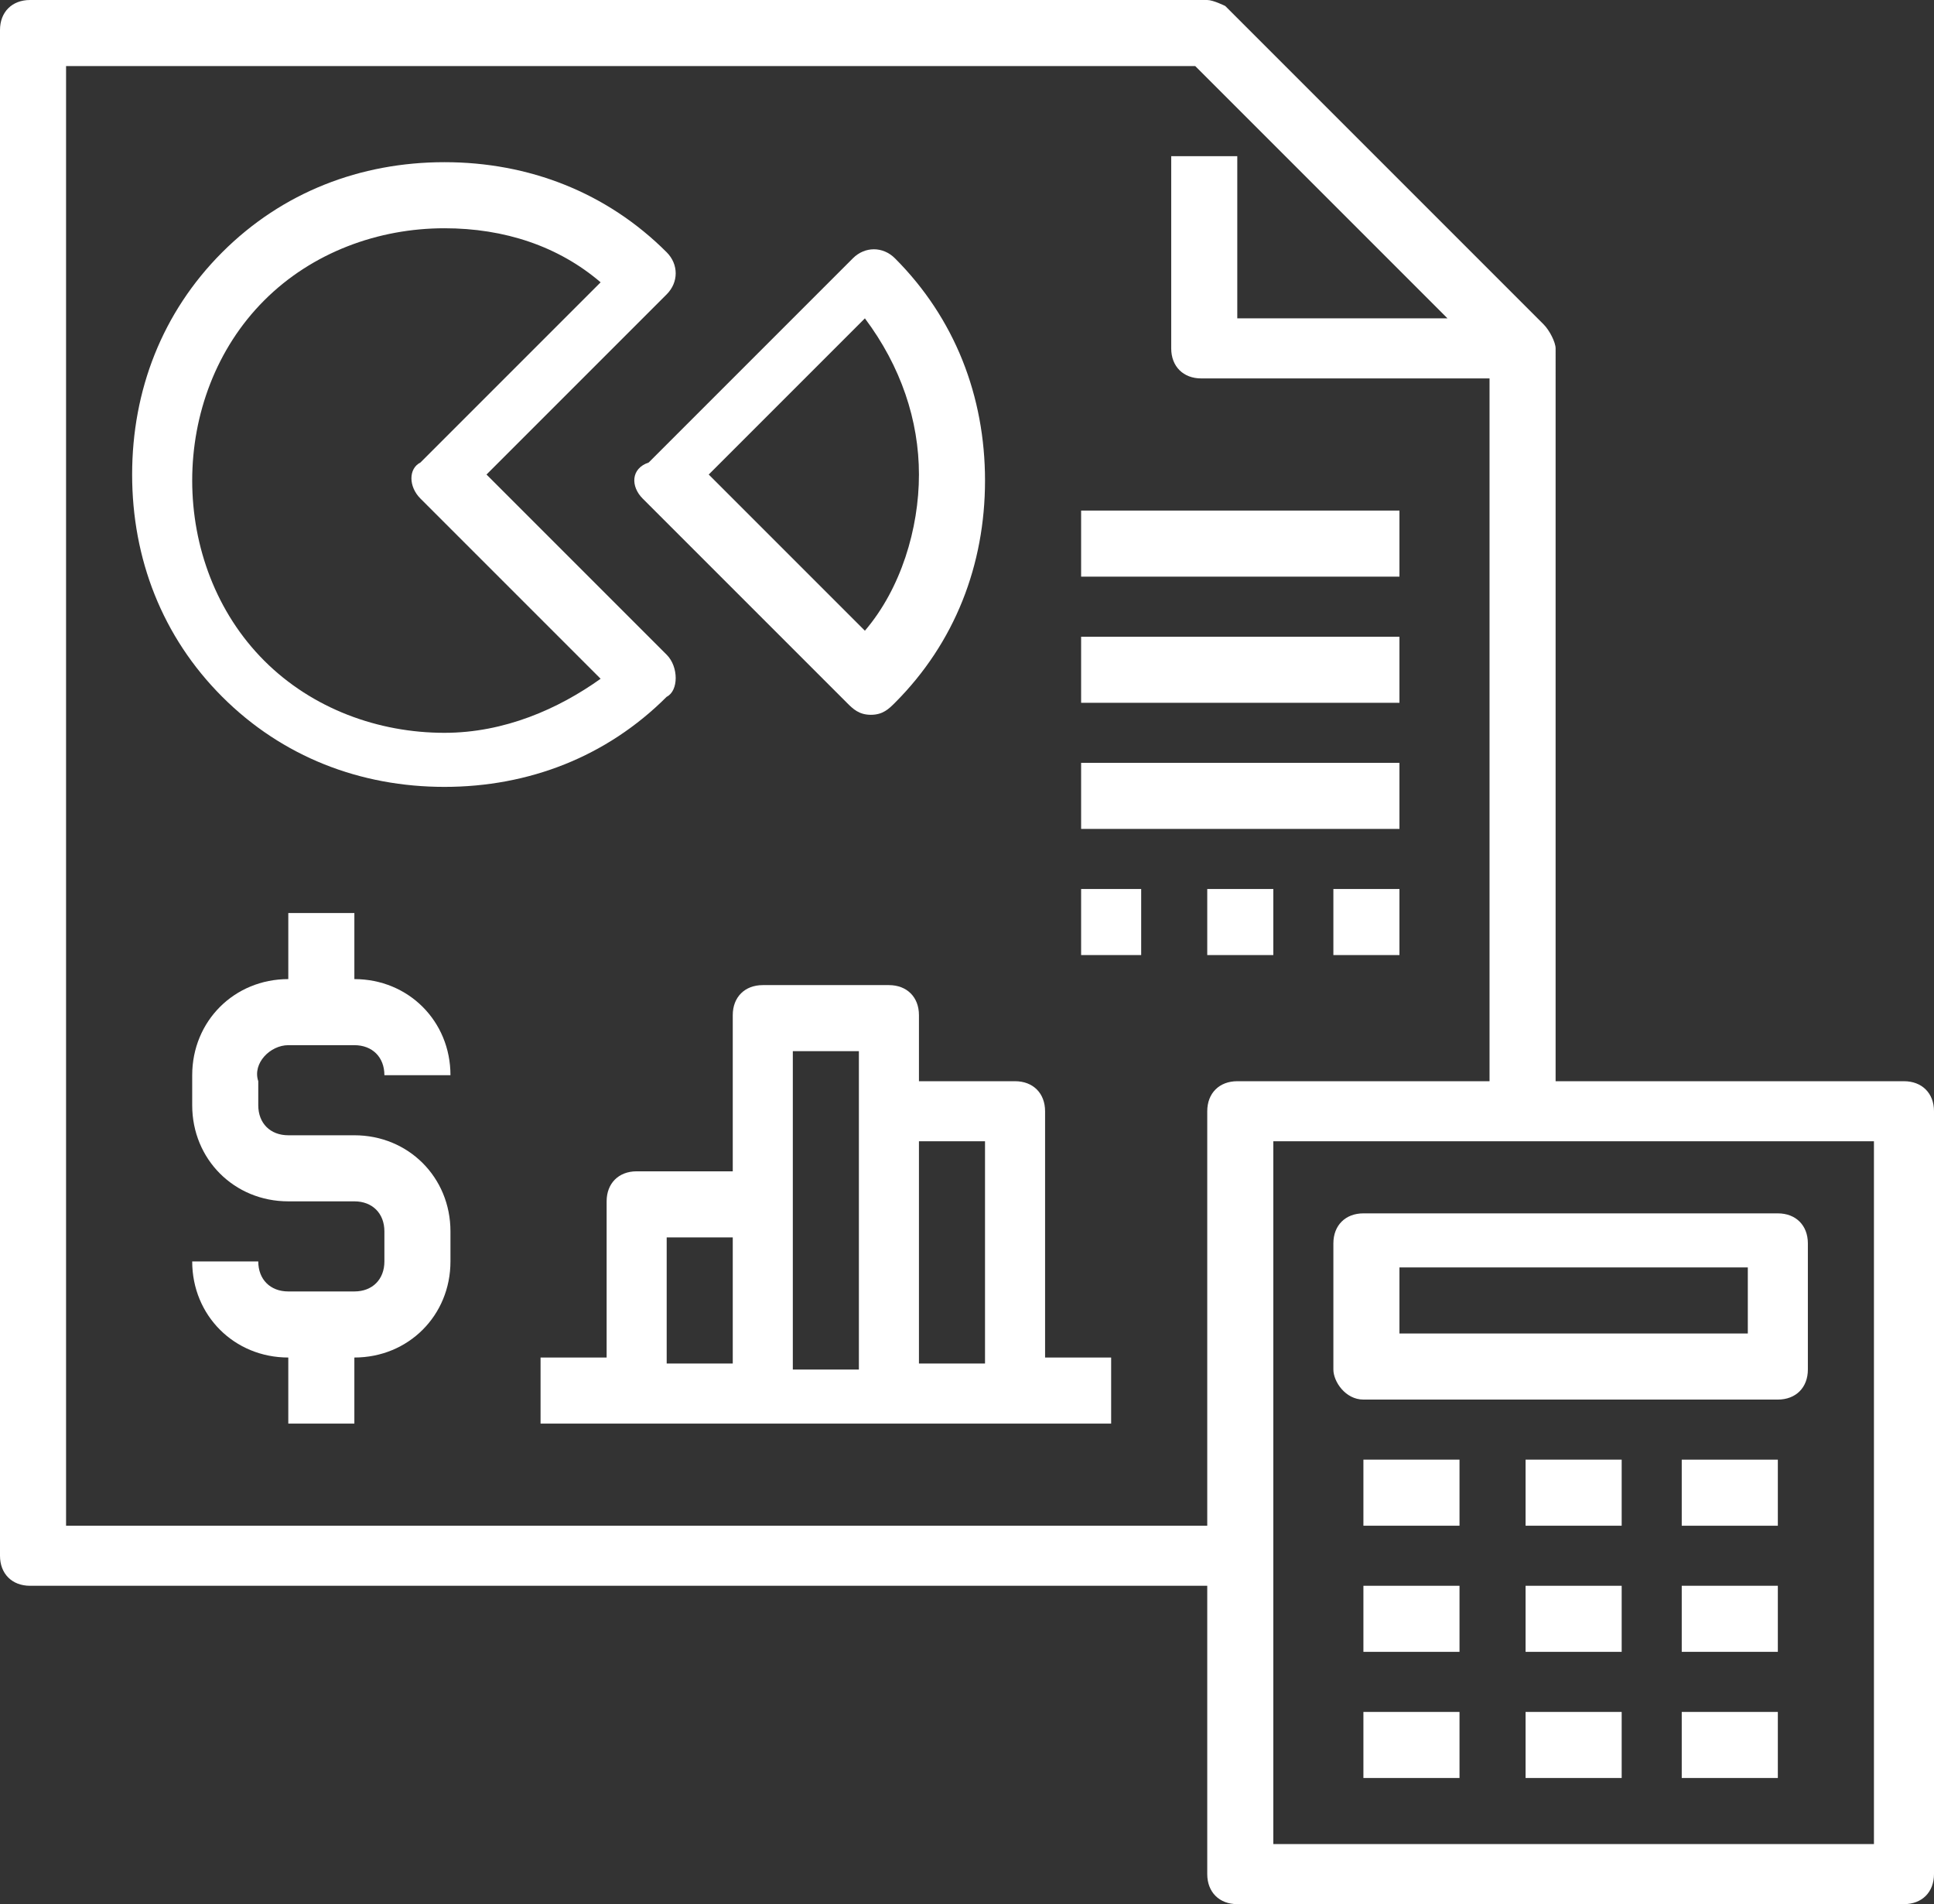 <?xml version="1.0" encoding="utf-8"?>
<!-- Generator: Adobe Illustrator 22.0.0, SVG Export Plug-In . SVG Version: 6.00 Build 0)  -->
<svg version="1.1" id="Capa_1" xmlns="http://www.w3.org/2000/svg" xmlns:xlink="http://www.w3.org/1999/xlink" x="0px" y="0px"
	 viewBox="0 0 32.2 31.7" style="enable-background:new 0 0 32.2 31.7;" xml:space="preserve">
<rect x="0" y="0" width="32.2" height="31.7" fill="#333333" stroke="none"/>
<style type="text/css">
	.st0{fill:#F7F7F7;}
	.st1{fill:#FFFFFF;}
	.st2{fill:#6DB1E4;}
	.st3{fill:#013C74;}
	.st4{opacity:0.85;fill:#013C74;}
	.st5{opacity:0.79;fill:#FFFFFF;}
	.st6{fill:#2E2E2E;}
	.st7{fill:#263238;}
	.st8{fill:#A78E80;}
	.st9{fill:#07849B;}
	.st10{fill:#0A0A0A;}
	.st11{fill:#079DC4;}
	.st12{fill:#FFFFFF;stroke:#AFAFAF;stroke-width:1.062;stroke-miterlimit:10;}
	.st13{fill:#FFFFFF;stroke:#AFAFAF;stroke-miterlimit:10;}
	.st14{fill:#FFBE9D;}
	.st15{fill:#EB996E;}
	.st16{opacity:0.2;}
	.st17{fill:#FBFBFB;}
	.st18{opacity:0.6;}
	.st19{opacity:0.6;fill:#FFFFFF;}
	.st20{fill:#E0E0E0;}
	.st21{fill:#5B5B5B;}
	.st22{fill:#FAFAFA;}
	.st23{fill:#455A64;}
	.st24{fill:none;stroke:#013C74;stroke-width:3;stroke-linecap:round;stroke-linejoin:round;stroke-miterlimit:10;}
	.st25{fill:none;stroke:#FFFFFF;stroke-width:3;stroke-linecap:round;stroke-linejoin:round;stroke-miterlimit:10;}
	.st26{fill:#B9B9B9;}
	.st27{fill:#E9E9E9;}
	.st28{opacity:0.3;fill:#6DB1E4;}
	.st29{fill:#E7AF23;}
	.st30{fill:none;stroke:#E9E9E9;stroke-miterlimit:10;}
	.st31{fill:#CD631B;}
	.st32{fill:#57A41B;}
	.st33{clip-path:url(#SVGID_10_);}
	.st34{fill:#7DE213;}
	.st35{fill:url(#SVGID_13_);}
	.st36{fill:#B2B2B2;}
	.st37{fill:#284266;}
	.st38{fill:#149FBF;}
	.st39{fill:url(#SVGID_14_);}
	.st40{fill:#F2B606;}
	.st41{fill:url(#SVGID_15_);}
	.st42{fill:#088F9E;}
	.st43{fill:url(#SVGID_16_);}
	.st44{fill:#098F9E;}
	.st45{fill:url(#SVGID_17_);}
	.st46{fill:url(#SVGID_18_);}
	.st47{fill:#00CB9A;}
	.st48{fill:url(#SVGID_19_);}
	.st49{fill:#5059AA;}
	.st50{fill:url(#SVGID_20_);}
	.st51{fill:#F19E05;}
	.st52{fill:url(#SVGID_21_);}
	.st53{fill:url(#SVGID_22_);}
	.st54{fill:url(#SVGID_23_);}
	.st55{fill:url(#SVGID_24_);}
	.st56{fill:url(#SVGID_25_);}
	.st57{fill:url(#SVGID_26_);}
	.st58{fill:url(#SVGID_27_);}
	.st59{fill:#0C5356;}
	.st60{fill:url(#SVGID_28_);}
	.st61{fill:url(#SVGID_29_);}
	.st62{fill:url(#SVGID_30_);}
	.st63{fill:url(#SVGID_31_);}
	.st64{fill:url(#SVGID_32_);}
	.st65{fill:url(#SVGID_33_);}
	.st66{fill:url(#SVGID_34_);}
	.st67{fill:url(#SVGID_35_);}
	.st68{fill:url(#SVGID_36_);}
	.st69{fill:url(#SVGID_37_);}
	.st70{fill:url(#SVGID_38_);}
	.st71{fill:url(#SVGID_39_);}
	.st72{fill:url(#SVGID_40_);}
	.st73{fill:url(#SVGID_41_);}
	.st74{fill:url(#SVGID_42_);}
	.st75{fill:url(#SVGID_43_);}
	.st76{fill:url(#SVGID_44_);}
	.st77{fill:url(#SVGID_45_);}
	.st78{fill:url(#SVGID_46_);}
	.st79{fill:url(#SVGID_47_);}
	.st80{fill:url(#SVGID_48_);}
	.st81{fill:url(#SVGID_49_);}
	.st82{fill:url(#SVGID_50_);}
	.st83{fill:url(#SVGID_51_);}
	.st84{fill:url(#SVGID_52_);}
	.st85{fill:url(#SVGID_53_);}
	.st86{fill:url(#SVGID_54_);}
	.st87{fill:url(#SVGID_55_);}
	.st88{fill:url(#SVGID_56_);}
	.st89{fill:url(#SVGID_57_);}
	.st90{fill:url(#SVGID_58_);}
	.st91{fill:#F8F8F8;}
	.st92{opacity:0.3;}
	.st93{opacity:0.78;}
	.st94{fill:#FFFFFF;stroke:#FFFFFF;stroke-width:0.15;stroke-miterlimit:10;}
	.st95{fill:none;stroke:#B9B9B9;stroke-miterlimit:10;}
	.st96{opacity:0.5;}
	.st97{opacity:0.5;fill:none;stroke:#B9B9B9;stroke-miterlimit:10;}
	.st98{fill:none;stroke:#E5E5E5;stroke-miterlimit:10;}
	.st99{fill:#FFFFFF;stroke:#BABABA;stroke-miterlimit:10;}
	.st100{fill:#FFFFFF;stroke:#BABABA;stroke-width:2;stroke-linecap:round;stroke-linejoin:round;stroke-miterlimit:10;}
	.st101{fill:none;stroke:#079DC4;stroke-width:0.861;stroke-miterlimit:10;}
	.st102{fill:#1A1A1A;}
	.st103{fill:#222222;}
	.st104{fill:#868686;}
	.st105{fill:#94CEED;}
	.st106{fill:#C4E2EB;}
	.st107{fill:#0C0E0F;}
	.st108{fill:#1B1B1B;}
	.st109{fill:#262424;}
</style>
<g>
	<path class="st1" d="M31.7,18h-5.8V5.8c0-0.1-0.1-0.3-0.2-0.4l-5.3-5.3C20.4,0.1,20.2,0,20.1,0H0.5C0.2,0,0,0.2,0,0.5v25.4
		c0,0.3,0.2,0.5,0.5,0.5h19.6v4.8c0,0.3,0.2,0.5,0.5,0.5h11.1c0.3,0,0.5-0.2,0.5-0.5V18.5C32.2,18.2,32,18,31.7,18z M20.1,18.5v6.9
		h-19V1.1h18.8l4.2,4.2h-3.5V2.6h-1.1v3.2c0,0.3,0.2,0.5,0.5,0.5h4.8V18h-4.2C20.3,18,20.1,18.2,20.1,18.5z M31.2,30.7h-10V19h10
		V30.7z"/>
	<path class="st1" d="M22.7,24.3h1.6v1.1h-1.6V24.3z"/>
	<path class="st1" d="M25.4,24.3H27v1.1h-1.6V24.3z"/>
	<path class="st1" d="M28,24.3h1.6v1.1H28V24.3z"/>
	<path class="st1" d="M22.7,26.4h1.6v1.1h-1.6V26.4z"/>
	<path class="st1" d="M25.4,26.4H27v1.1h-1.6V26.4z"/>
	<path class="st1" d="M28,26.4h1.6v1.1H28V26.4z"/>
	<path class="st1" d="M22.7,28.5h1.6v1.1h-1.6V28.5z"/>
	<path class="st1" d="M25.4,28.5H27v1.1h-1.6V28.5z"/>
	<path class="st1" d="M28,28.5h1.6v1.1H28V28.5z"/>
	<path class="st1" d="M22.7,23.3h6.9c0.3,0,0.5-0.2,0.5-0.5v-2.1c0-0.3-0.2-0.5-0.5-0.5h-6.9c-0.3,0-0.5,0.2-0.5,0.5v2.1
		C22.2,23,22.4,23.3,22.7,23.3z M23.3,21.1h5.8v1.1h-5.8V21.1z"/>
	<path class="st1" d="M11.1,10.9l-3-3l3-3c0.2-0.2,0.2-0.5,0-0.7c-1-1-2.3-1.5-3.7-1.5S4.7,3.2,3.7,4.2c-1,1-1.5,2.3-1.5,3.7
		s0.5,2.7,1.5,3.7c1,1,2.3,1.5,3.7,1.5s2.7-0.5,3.7-1.5C11.3,11.5,11.3,11.1,11.1,10.9z M7.4,12.2c-1.1,0-2.2-0.4-3-1.2
		s-1.2-1.9-1.2-3s0.4-2.2,1.2-3s1.9-1.2,3-1.2c1,0,1.9,0.3,2.6,0.9l-3,3C6.8,7.8,6.8,8.1,7,8.3l3,3C9.3,11.8,8.4,12.2,7.4,12.2z"/>
	<path class="st1" d="M10.7,8.3l3.4,3.4c0.1,0.1,0.2,0.2,0.4,0.2s0.3-0.1,0.4-0.2c1-1,1.5-2.3,1.5-3.7s-0.5-2.7-1.5-3.7
		c-0.2-0.2-0.5-0.2-0.7,0l-3.4,3.4C10.5,7.8,10.5,8.1,10.7,8.3L10.7,8.3z M14.4,5.3C15,6.1,15.3,7,15.3,7.9s-0.3,1.9-0.9,2.6
		l-2.6-2.6L14.4,5.3z"/>
	<path class="st1" d="M4.8,17.4h1.1c0.3,0,0.5,0.2,0.5,0.5h1.1c0-0.9-0.7-1.6-1.6-1.6v-1.1H4.8v1.1c-0.9,0-1.6,0.7-1.6,1.6v0.5
		c0,0.9,0.7,1.6,1.6,1.6h1.1c0.3,0,0.5,0.2,0.5,0.5v0.5c0,0.3-0.2,0.5-0.5,0.5H4.8c-0.3,0-0.5-0.2-0.5-0.5H3.2
		c0,0.9,0.7,1.6,1.6,1.6v1.1h1.1v-1.1c0.9,0,1.6-0.7,1.6-1.6v-0.5c0-0.9-0.7-1.6-1.6-1.6H4.8c-0.3,0-0.5-0.2-0.5-0.5V18
		C4.2,17.7,4.5,17.4,4.8,17.4z"/>
	<path class="st1" d="M17.4,18.5c0-0.3-0.2-0.5-0.5-0.5h-1.6v-1.1c0-0.3-0.2-0.5-0.5-0.5h-2.1c-0.3,0-0.5,0.2-0.5,0.5v2.6h-1.6
		c-0.3,0-0.5,0.2-0.5,0.5v2.6H9v1.1h1.6h2.1h2.1h2.1h1.6v-1.1h-1.1V18.5z M11.1,20.6h1.1v2.1h-1.1V20.6z M13.2,20.1v-2.6h1.1v1.1
		v4.2h-1.1V20.1z M15.3,22.7V19h1.1v3.7H15.3z"/>
	<path class="st1" d="M18,8.5h5.3v1.1H18V8.5z"/>
	<path class="st1" d="M18,10.6h5.3v1.1H18V10.6z"/>
	<path class="st1" d="M18,12.7h5.3v1.1H18V12.7z"/>
	<path class="st1" d="M18,14.8H19v1.1H18V14.8z"/>
	<path class="st1" d="M20.1,14.8h1.1v1.1h-1.1V14.8z"/>
	<path class="st1" d="M22.2,14.8h1.1v1.1h-1.1V14.8z"/>
</g>
</svg>
